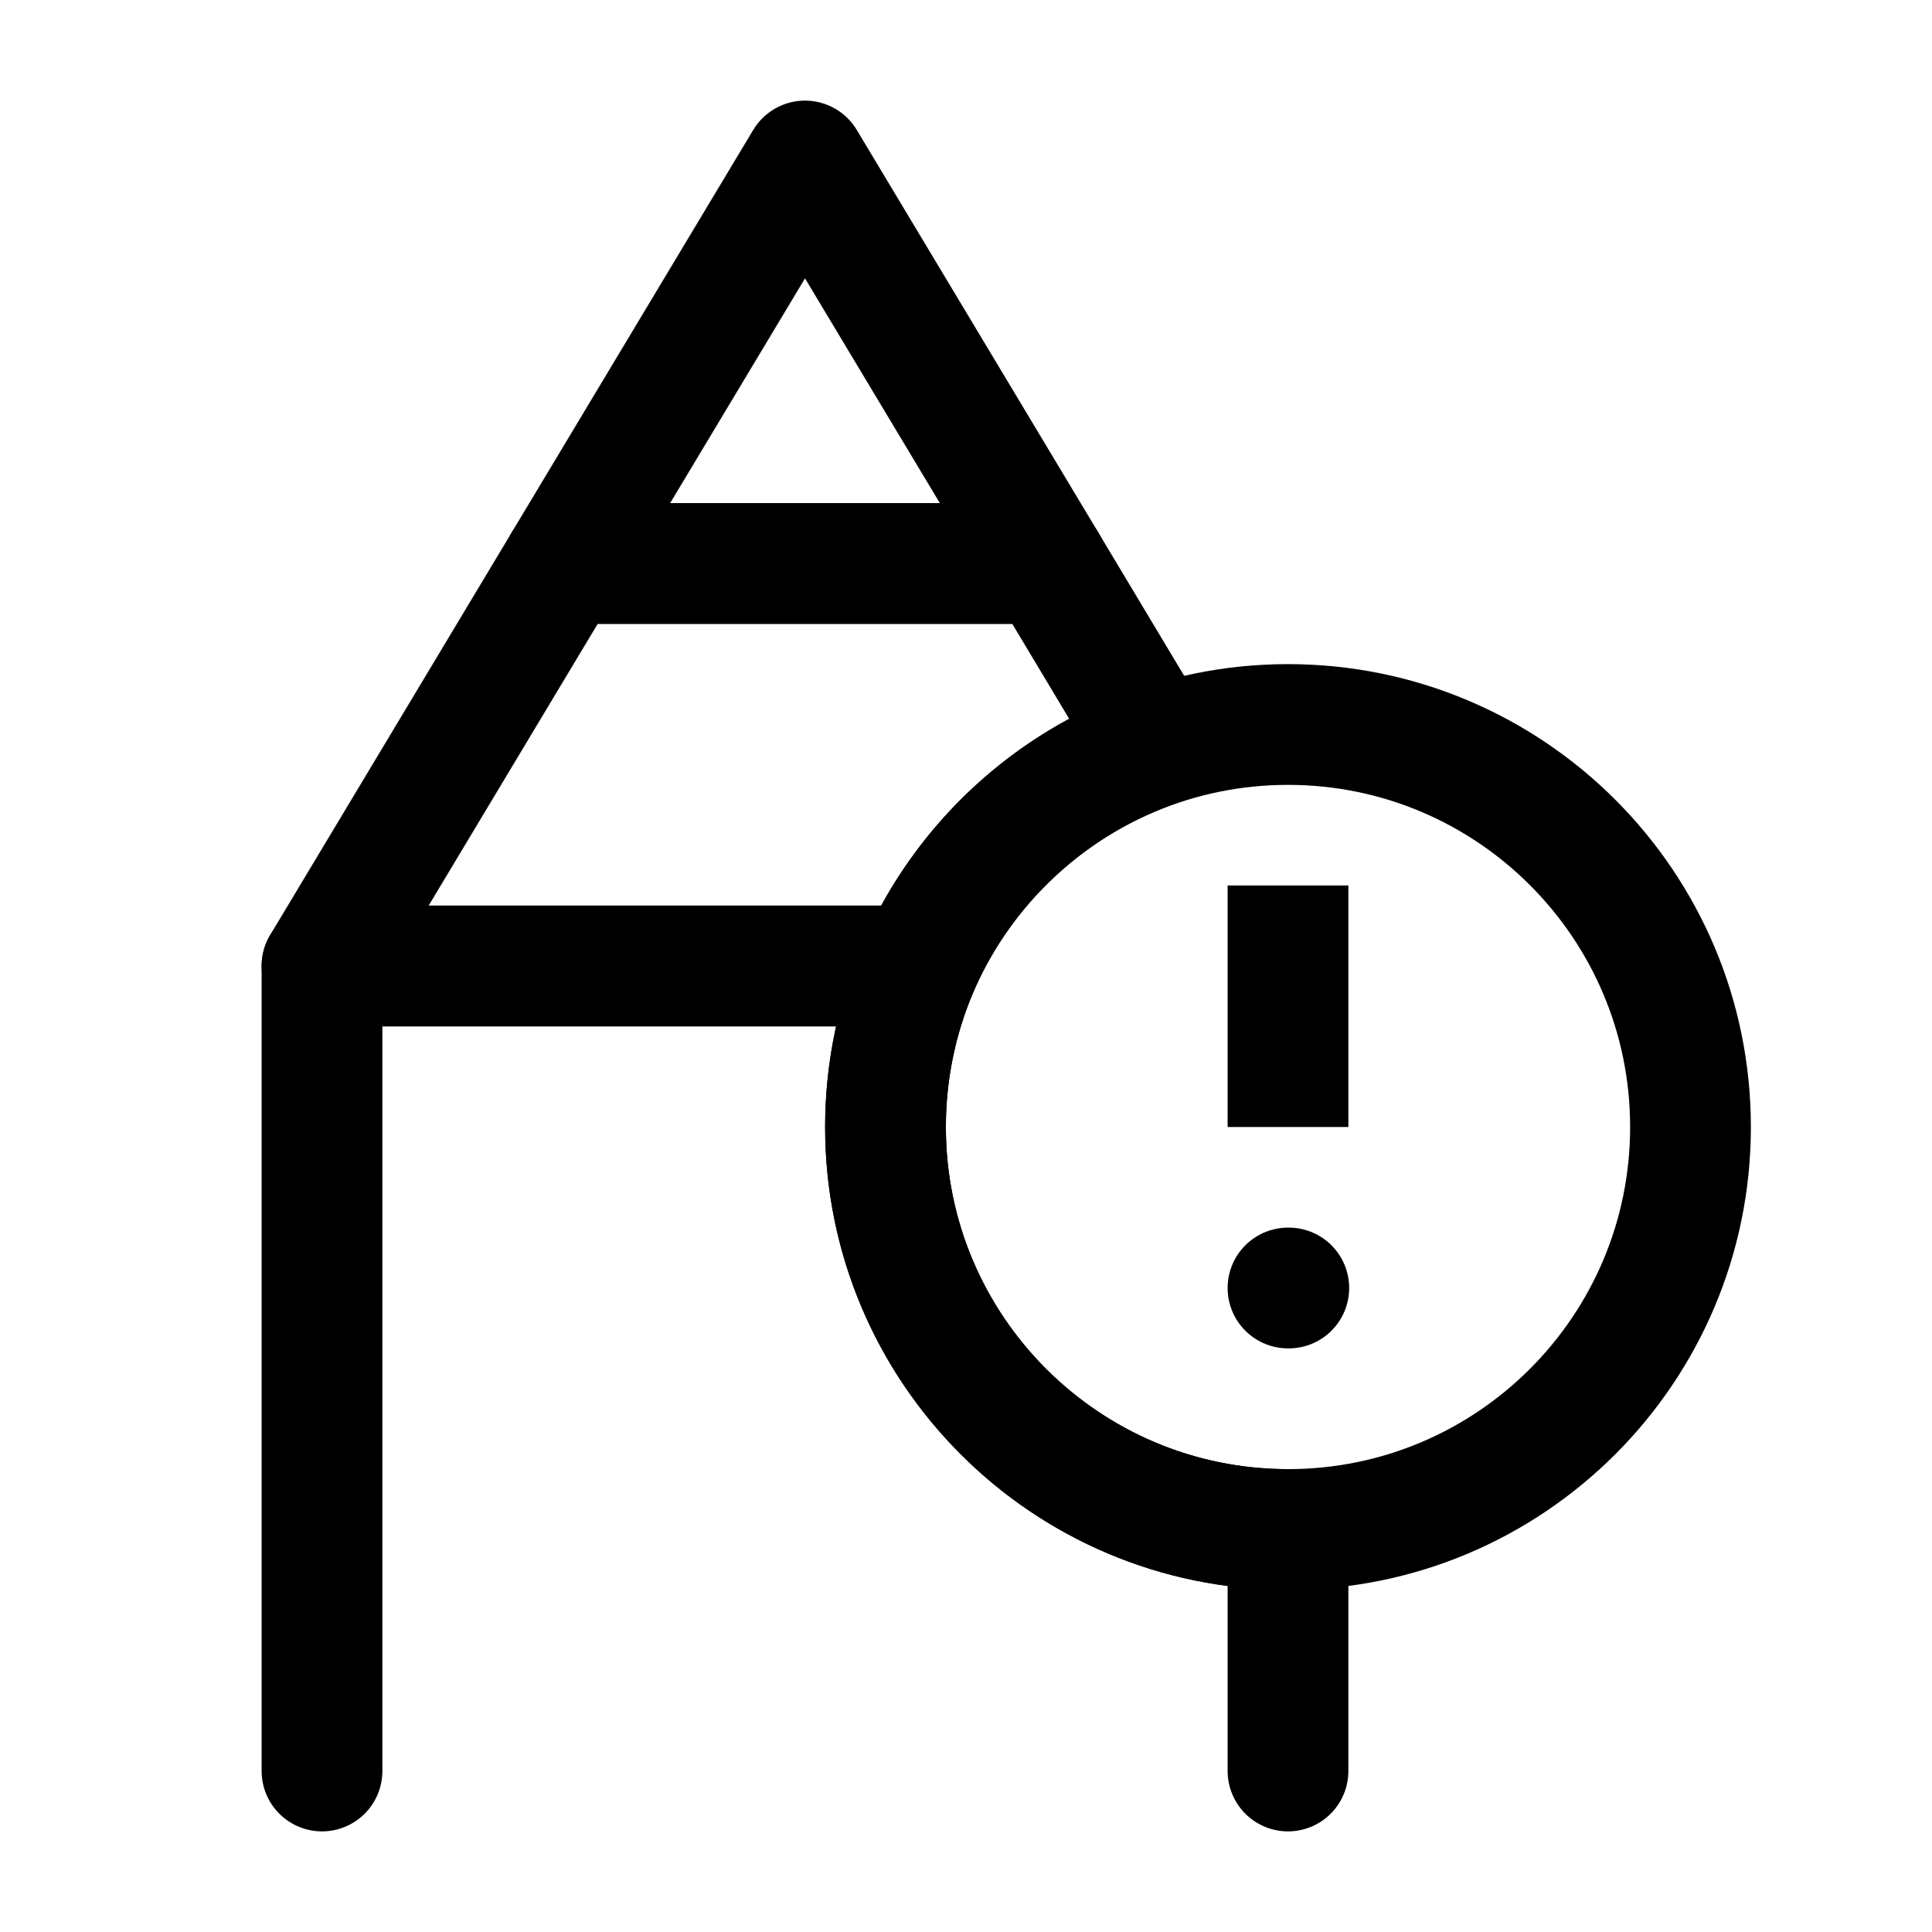 <svg width="24" height="24" viewBox="0 0 24 24" fill="none" xmlns="http://www.w3.org/2000/svg">
<path d="M13 7H7L10 2L13 7Z" stroke="black" stroke-width="1.5" stroke-miterlimit="10" stroke-linecap="round" stroke-linejoin="round"/>
<path d="M16 22V19C13.24 19 11 16.76 11 14C11 13.29 11.15 12.61 11.41 12H4H11.41H4V22" stroke="black" stroke-width="1.5" stroke-miterlimit="10" stroke-linecap="round" stroke-linejoin="round"/>
<path d="M14.36 9.27C13.04 9.73 11.97 10.73 11.41 12H4L7 7H13L14.36 9.27Z" stroke="black" stroke-width="1.5" stroke-miterlimit="10" stroke-linecap="round" stroke-linejoin="round"/>
<path d="M16 19C18.761 19 21 16.761 21 14C21 11.239 18.761 9 16 9C13.239 9 11 11.239 11 14C11 16.761 13.239 19 16 19Z" stroke="black" stroke-width="1.5" stroke-miterlimit="10" stroke-linecap="round" stroke-linejoin="round"/>
<path d="M16 11V14" stroke="black" stroke-width="1.5" stroke-miterlimit="10" stroke-linejoin="round"/>
<path d="M16 16H16.01" stroke="black" stroke-width="1.5" stroke-miterlimit="10" stroke-linecap="round" stroke-linejoin="round"/>
</svg>
